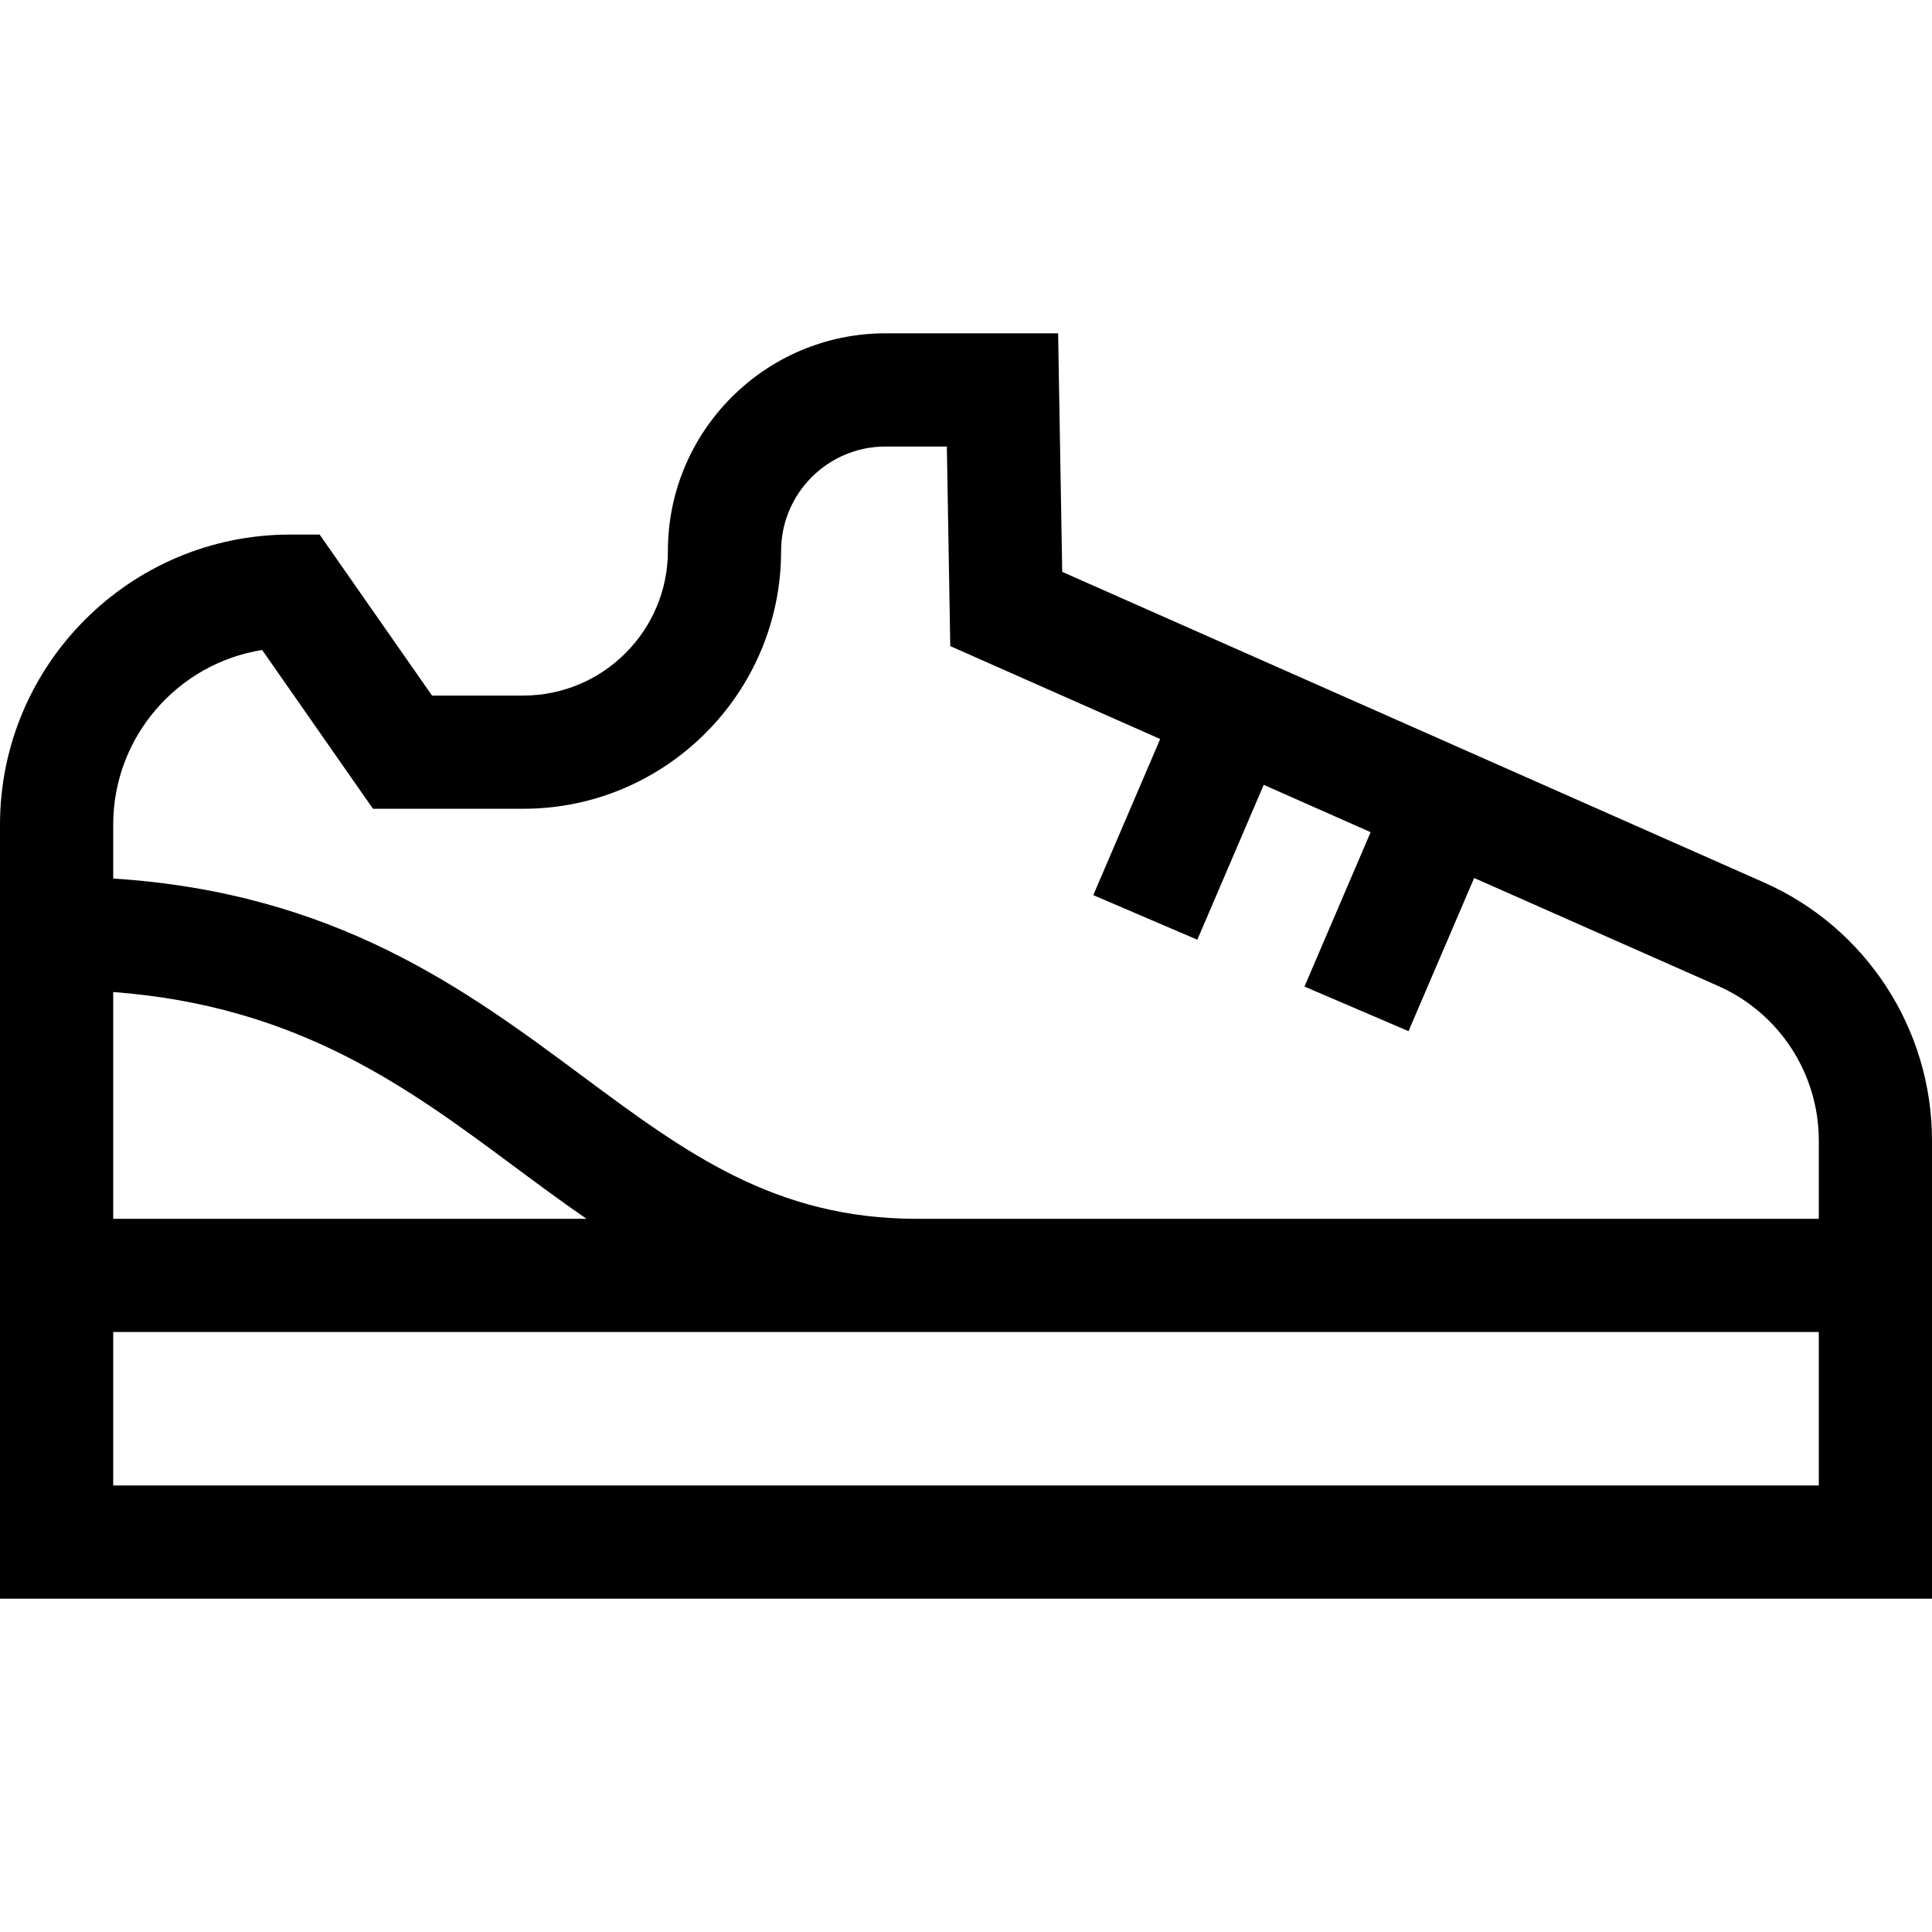 <svg id="Capa_1" enable-background="new 0 0 512 512" height="512" viewBox="0 0 512 512" width="512" xmlns="http://www.w3.org/2000/svg"><g><path d="m467.487 233.867-185.989-82.318-1.087-63.215h-45.744c-31.798 0-57.667 25.869-57.667 57.666 0 21.137-17.196 38.333-38.333 38.333h-24.178l-29.785-42.666h-7.822c-42.393 0-76.882 34.489-76.882 76.881v205.118h512v-121.418c0-29.572-17.473-56.413-44.513-68.381zm14.513 159.8h-452v-40.667h452zm-452-130.773c48.964 3.695 78.073 25.295 106.3 46.254 6.277 4.661 12.602 9.355 19.139 13.852h-125.439zm452 60.106h-239c-37.722 0-61.399-17.581-88.815-37.939-30.758-22.837-65.327-48.472-124.185-52.238v-14.275c0-23.329 17.127-42.733 39.469-46.296l29.376 42.081h39.822c37.679 0 68.333-30.654 68.333-68.333 0-15.255 12.411-27.666 27.667-27.666h16.256l.909 52.892 55.629 24.622-17.73 41.371 27.574 11.817 17.591-41.046 28.336 12.542-17.535 40.916 27.574 11.817 17.396-40.591 64.677 28.626c16.193 7.167 26.656 23.24 26.656 40.948z"/></g></svg>